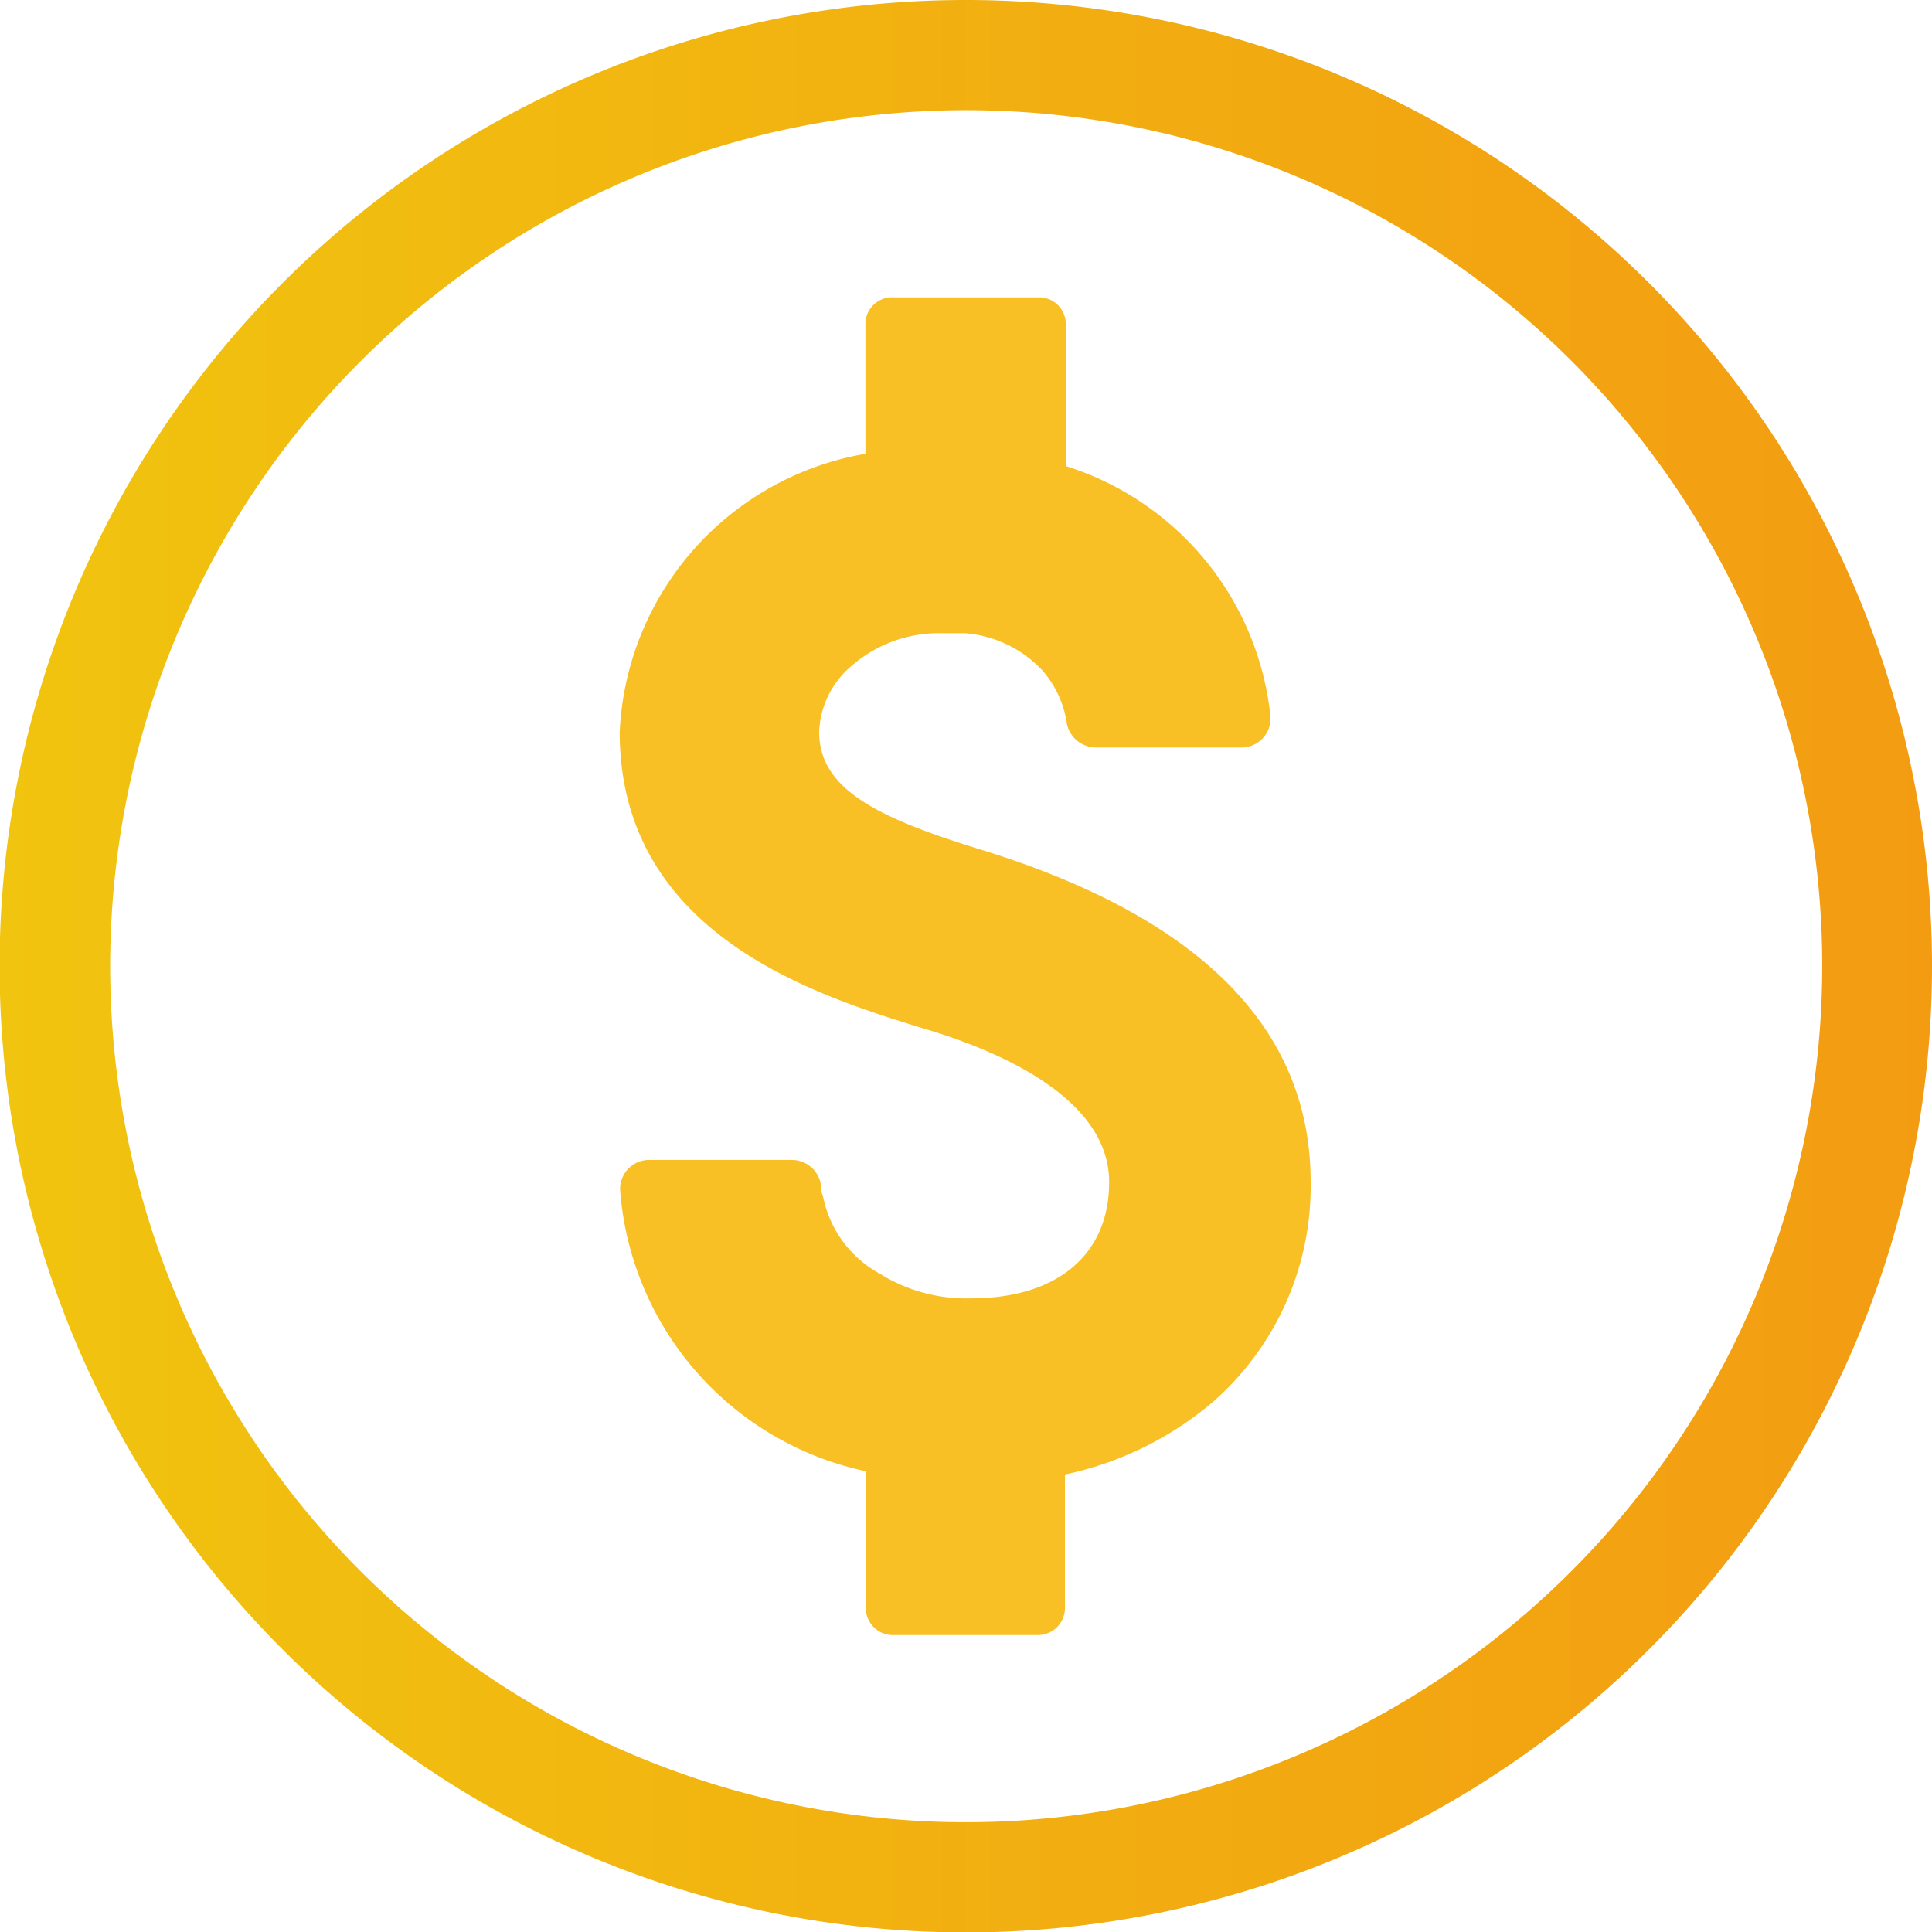 <svg xmlns="http://www.w3.org/2000/svg" xmlns:xlink="http://www.w3.org/1999/xlink" viewBox="0 0 47.17 47.17"><defs><style>.cls-1{fill:url(#linear-gradient);}.cls-2{fill:#f8c025;}</style><linearGradient id="linear-gradient" x1="285.27" y1="24.79" x2="238.1" y2="24.79" gradientTransform="translate(-238.1 -1.2)" gradientUnits="userSpaceOnUse"><stop offset="0" stop-color="#f39c12"/><stop offset="1" stop-color="#f1c40f"/></linearGradient></defs><g id="Layer_2" data-name="Layer 2"><g id="Layer_1_copy" data-name="Layer 1 copy"><path class="cls-1" d="M23.59,0A23.59,23.59,0,1,0,47.17,23.59,23.59,23.59,0,0,0,23.59,0Zm0,44.49a20.9,20.9,0,1,1,20.9-20.9A20.92,20.92,0,0,1,23.59,44.49Z"/><path class="cls-2" d="M32,28.86a7,7,0,0,1-2.4,5.38A8.18,8.18,0,0,1,26,36v3.29a.66.66,0,0,1-.67.63H21.82a.66.66,0,0,1-.68-.63V35.92a7.6,7.6,0,0,1-6-6.87.71.71,0,0,1,.74-.73h3.43a.72.72,0,0,1,.73.59c0,.09,0,.18.05.28a2.77,2.77,0,0,0,1.43,1.93l.08.05a4,4,0,0,0,2.1.53c2.12,0,3.38-1.07,3.38-2.84,0-2.12-2.88-3.27-4.6-3.77h0c-2.57-.8-7.35-2.28-7.35-7.22a7.23,7.23,0,0,1,6-6.79V7.88a.65.65,0,0,1,.68-.62h3.54a.65.65,0,0,1,.67.62v3.5a7.18,7.18,0,0,1,5,6.13.71.71,0,0,1-.74.74h-3.5a.73.73,0,0,1-.73-.57,2.52,2.52,0,0,0-.59-1.3,2.89,2.89,0,0,0-1.9-.92c-.13,0-.27,0-.4,0H23a3.24,3.24,0,0,0-2.2.79A2.21,2.21,0,0,0,20,17.87c0,1.4,1.42,2.1,4,2.89h0C29.34,22.42,32,25.14,32,28.86Z"/></g></g></svg>